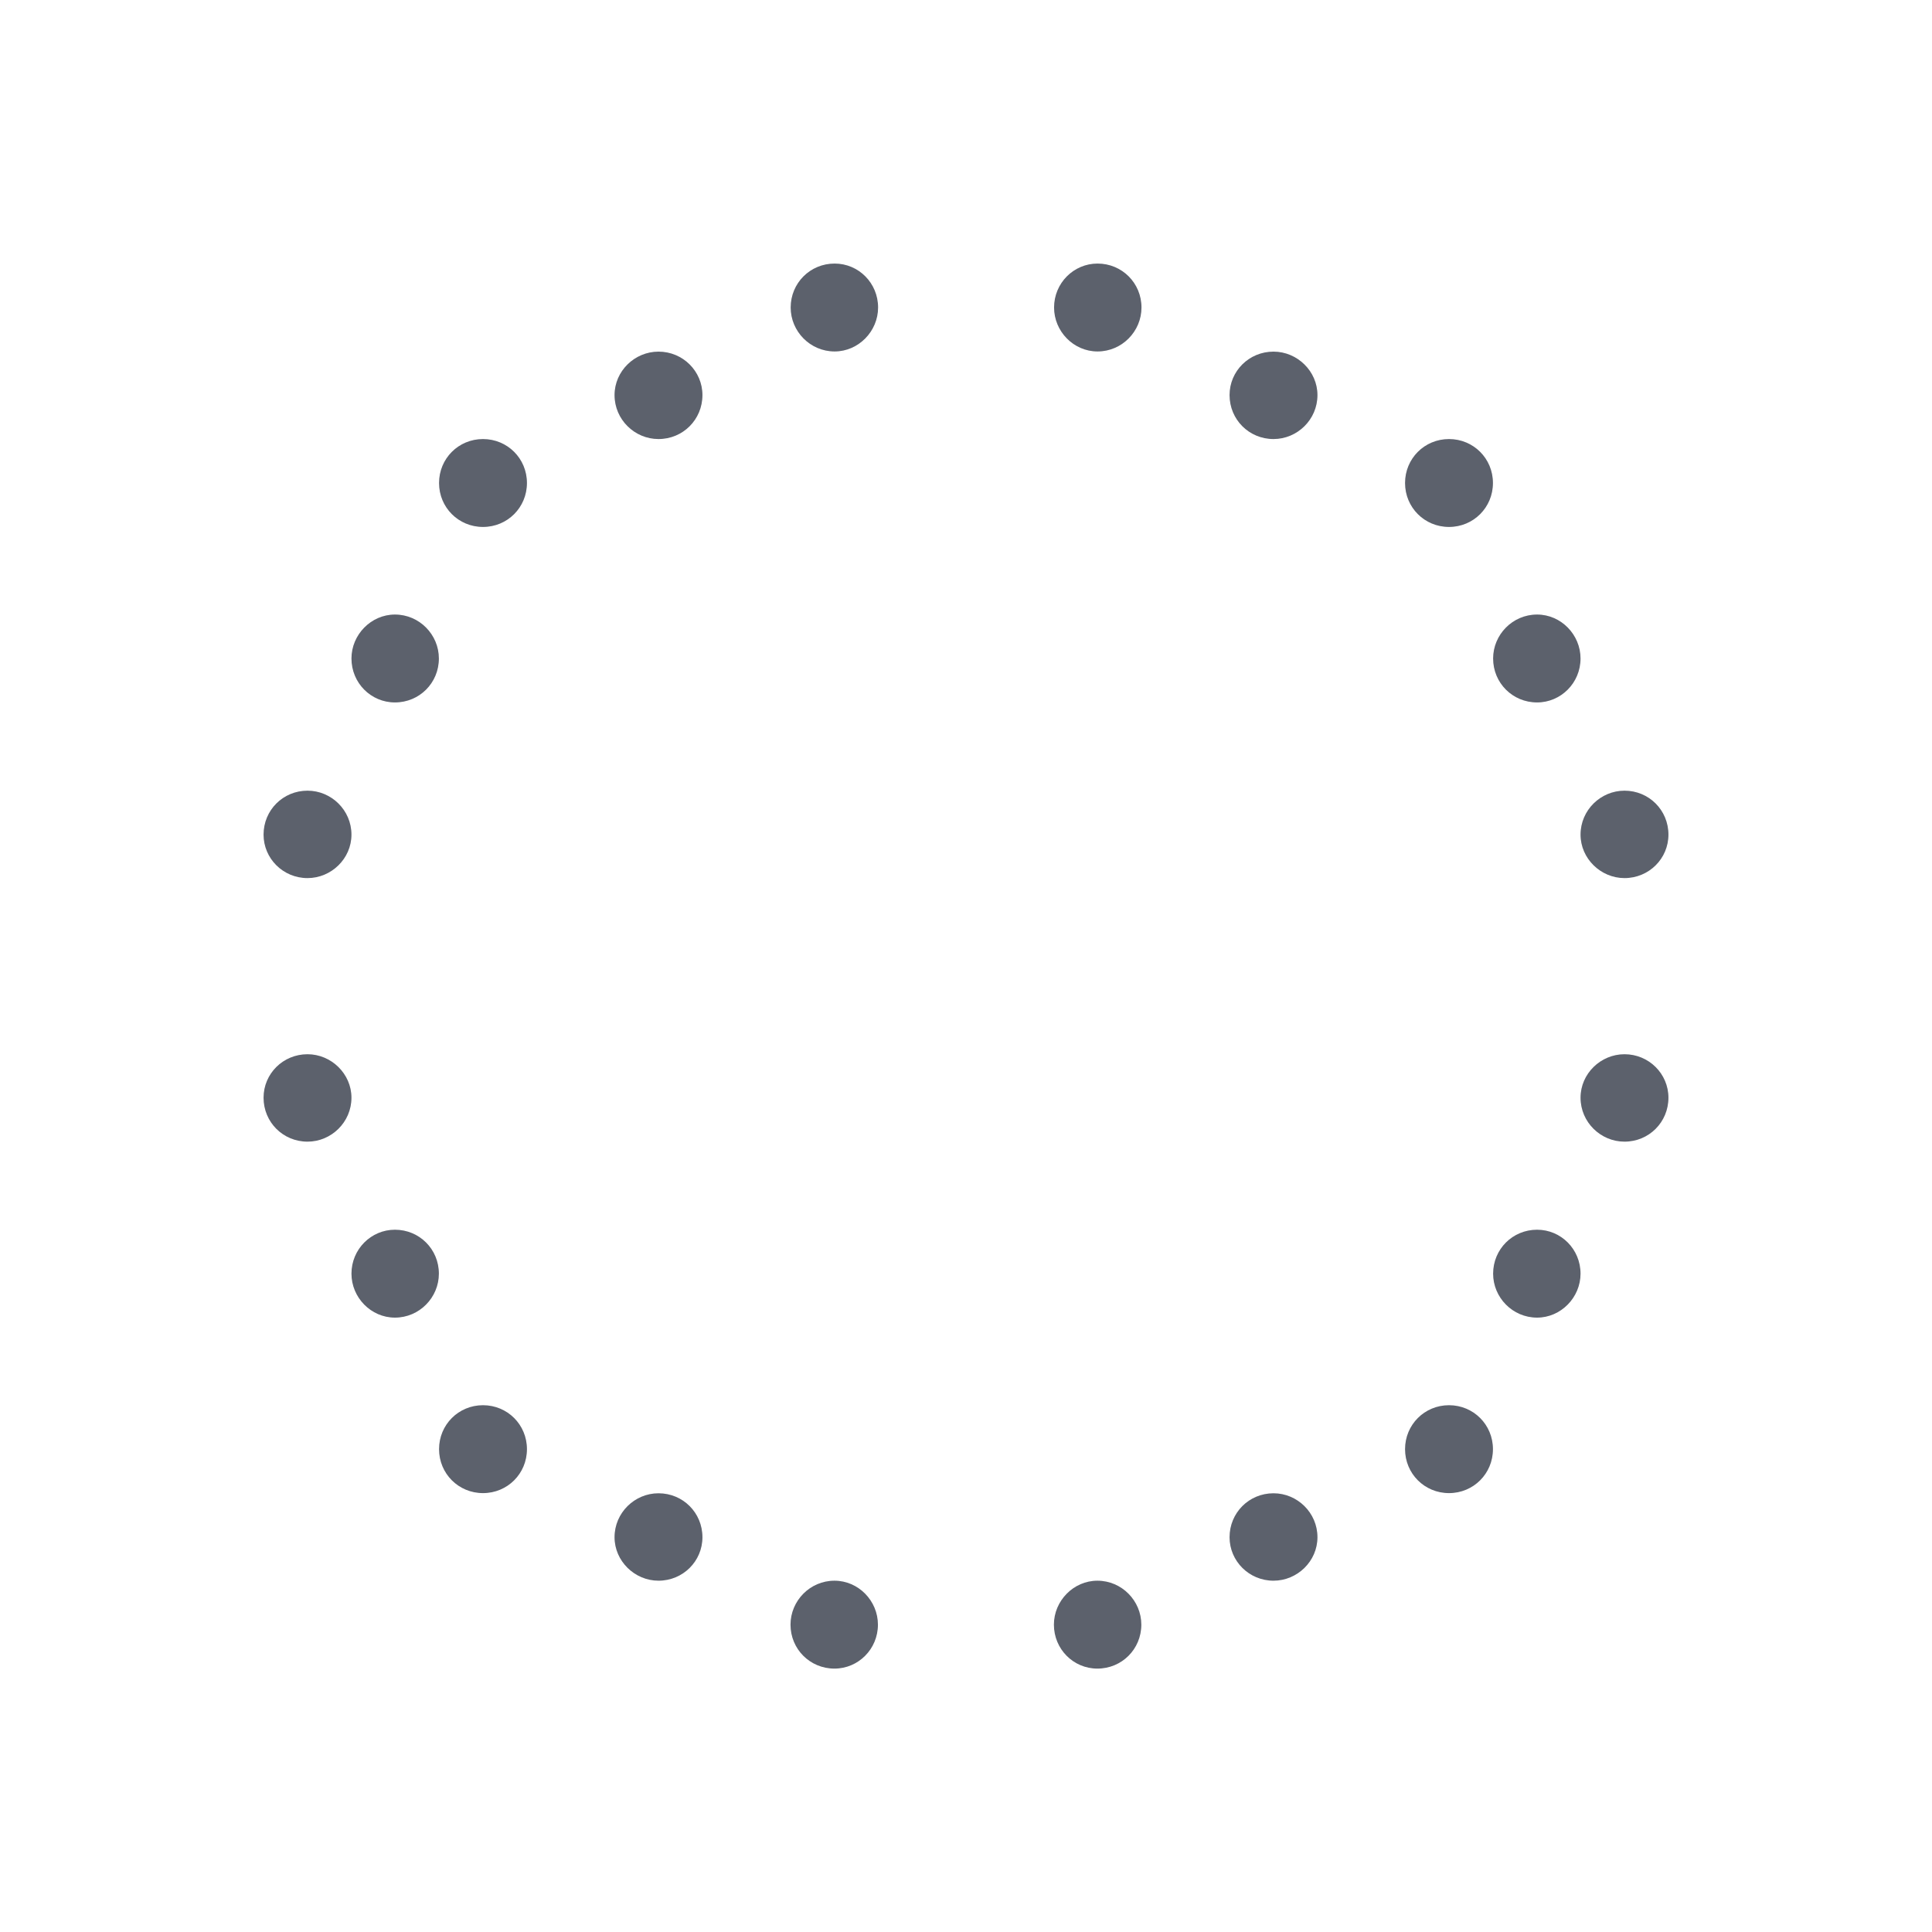 <svg height="12pt" viewBox="0 0 12 12" width="12pt" xmlns="http://www.w3.org/2000/svg"><path d="m5.184 1.637c-.152 0-.273.121-.273.273 0 .148.121.273.273.273.148 0 .27-.125.27-.273 0-.152-.121-.273-.27-.273zm1.633 0c-.148 0-.27.121-.27.273 0 .148.121.273.27.273.152 0 .273-.125.273-.273 0-.152-.121-.273-.273-.273zm-2.727.547c-.148 0-.273.121-.273.27 0 .152.125.273.273.273.152 0 .273-.121.273-.273 0-.148-.121-.27-.273-.27zm3.82 0c-.152 0-.273.121-.273.27 0 .152.121.273.273.273.148 0 .273-.121.273-.273 0-.148-.125-.27-.273-.27zm-4.91.543c-.152 0-.273.121-.273.273s.121.273.273.273.273-.121.273-.273-.121-.273-.273-.273zm6 0c-.152 0-.273.121-.273.273s.121.273.273.273.273-.121.273-.273-.121-.273-.273-.273zm-6.547 1.09c-.148 0-.27.125-.27.273 0 .152.121.273.27.273.152 0 .273-.121.273-.273 0-.148-.121-.273-.273-.273zm7.094 0c-.152 0-.273.125-.273.273 0 .152.121.273.273.273.148 0 .27-.121.27-.273 0-.148-.121-.273-.27-.273zm-7.637 1.094c-.152 0-.273.121-.273.273 0 .148.121.27.273.27.148 0 .273-.121.273-.27 0-.152-.125-.273-.273-.273zm8.18 0c-.148 0-.273.121-.273.273 0 .148.125.27.273.27.152 0 .273-.121.273-.27 0-.152-.121-.273-.273-.273zm-8.18 1.637c-.152 0-.273.121-.273.27 0 .152.121.273.273.273.148 0 .273-.121.273-.273 0-.148-.125-.27-.273-.27zm8.18 0c-.148 0-.273.121-.273.27 0 .152.125.273.273.273.152 0 .273-.121.273-.273 0-.148-.121-.27-.273-.27zm-7.637 1.09c-.148 0-.27.121-.27.273 0 .148.121.273.27.273.152 0 .273-.125.273-.273 0-.152-.121-.273-.273-.273zm7.094 0c-.152 0-.273.121-.273.273 0 .148.121.273.273.273.148 0 .27-.125.27-.273 0-.152-.121-.273-.27-.273zm-6.547 1.09c-.152 0-.273.121-.273.273s.121.273.273.273.273-.121.273-.273-.121-.273-.273-.273zm6 0c-.152 0-.273.121-.273.273s.121.273.273.273.273-.121.273-.273-.121-.273-.273-.273zm-4.91.547c-.148 0-.273.121-.273.273 0 .148.125.27.273.27.152 0 .273-.121.273-.27 0-.152-.121-.273-.273-.273zm3.82 0c-.152 0-.273.121-.273.273 0 .148.121.27.273.27.148 0 .273-.121.273-.27 0-.152-.125-.273-.273-.273zm-2.727.543c-.152 0-.273.125-.273.273 0 .152.121.273.273.273.148 0 .27-.121.27-.273 0-.148-.121-.273-.27-.273zm1.633 0c-.148 0-.27.125-.27.273 0 .152.121.273.27.273.152 0 .273-.121.273-.273 0-.148-.121-.273-.273-.273zm0 0" fill="#5c616c"/></svg>